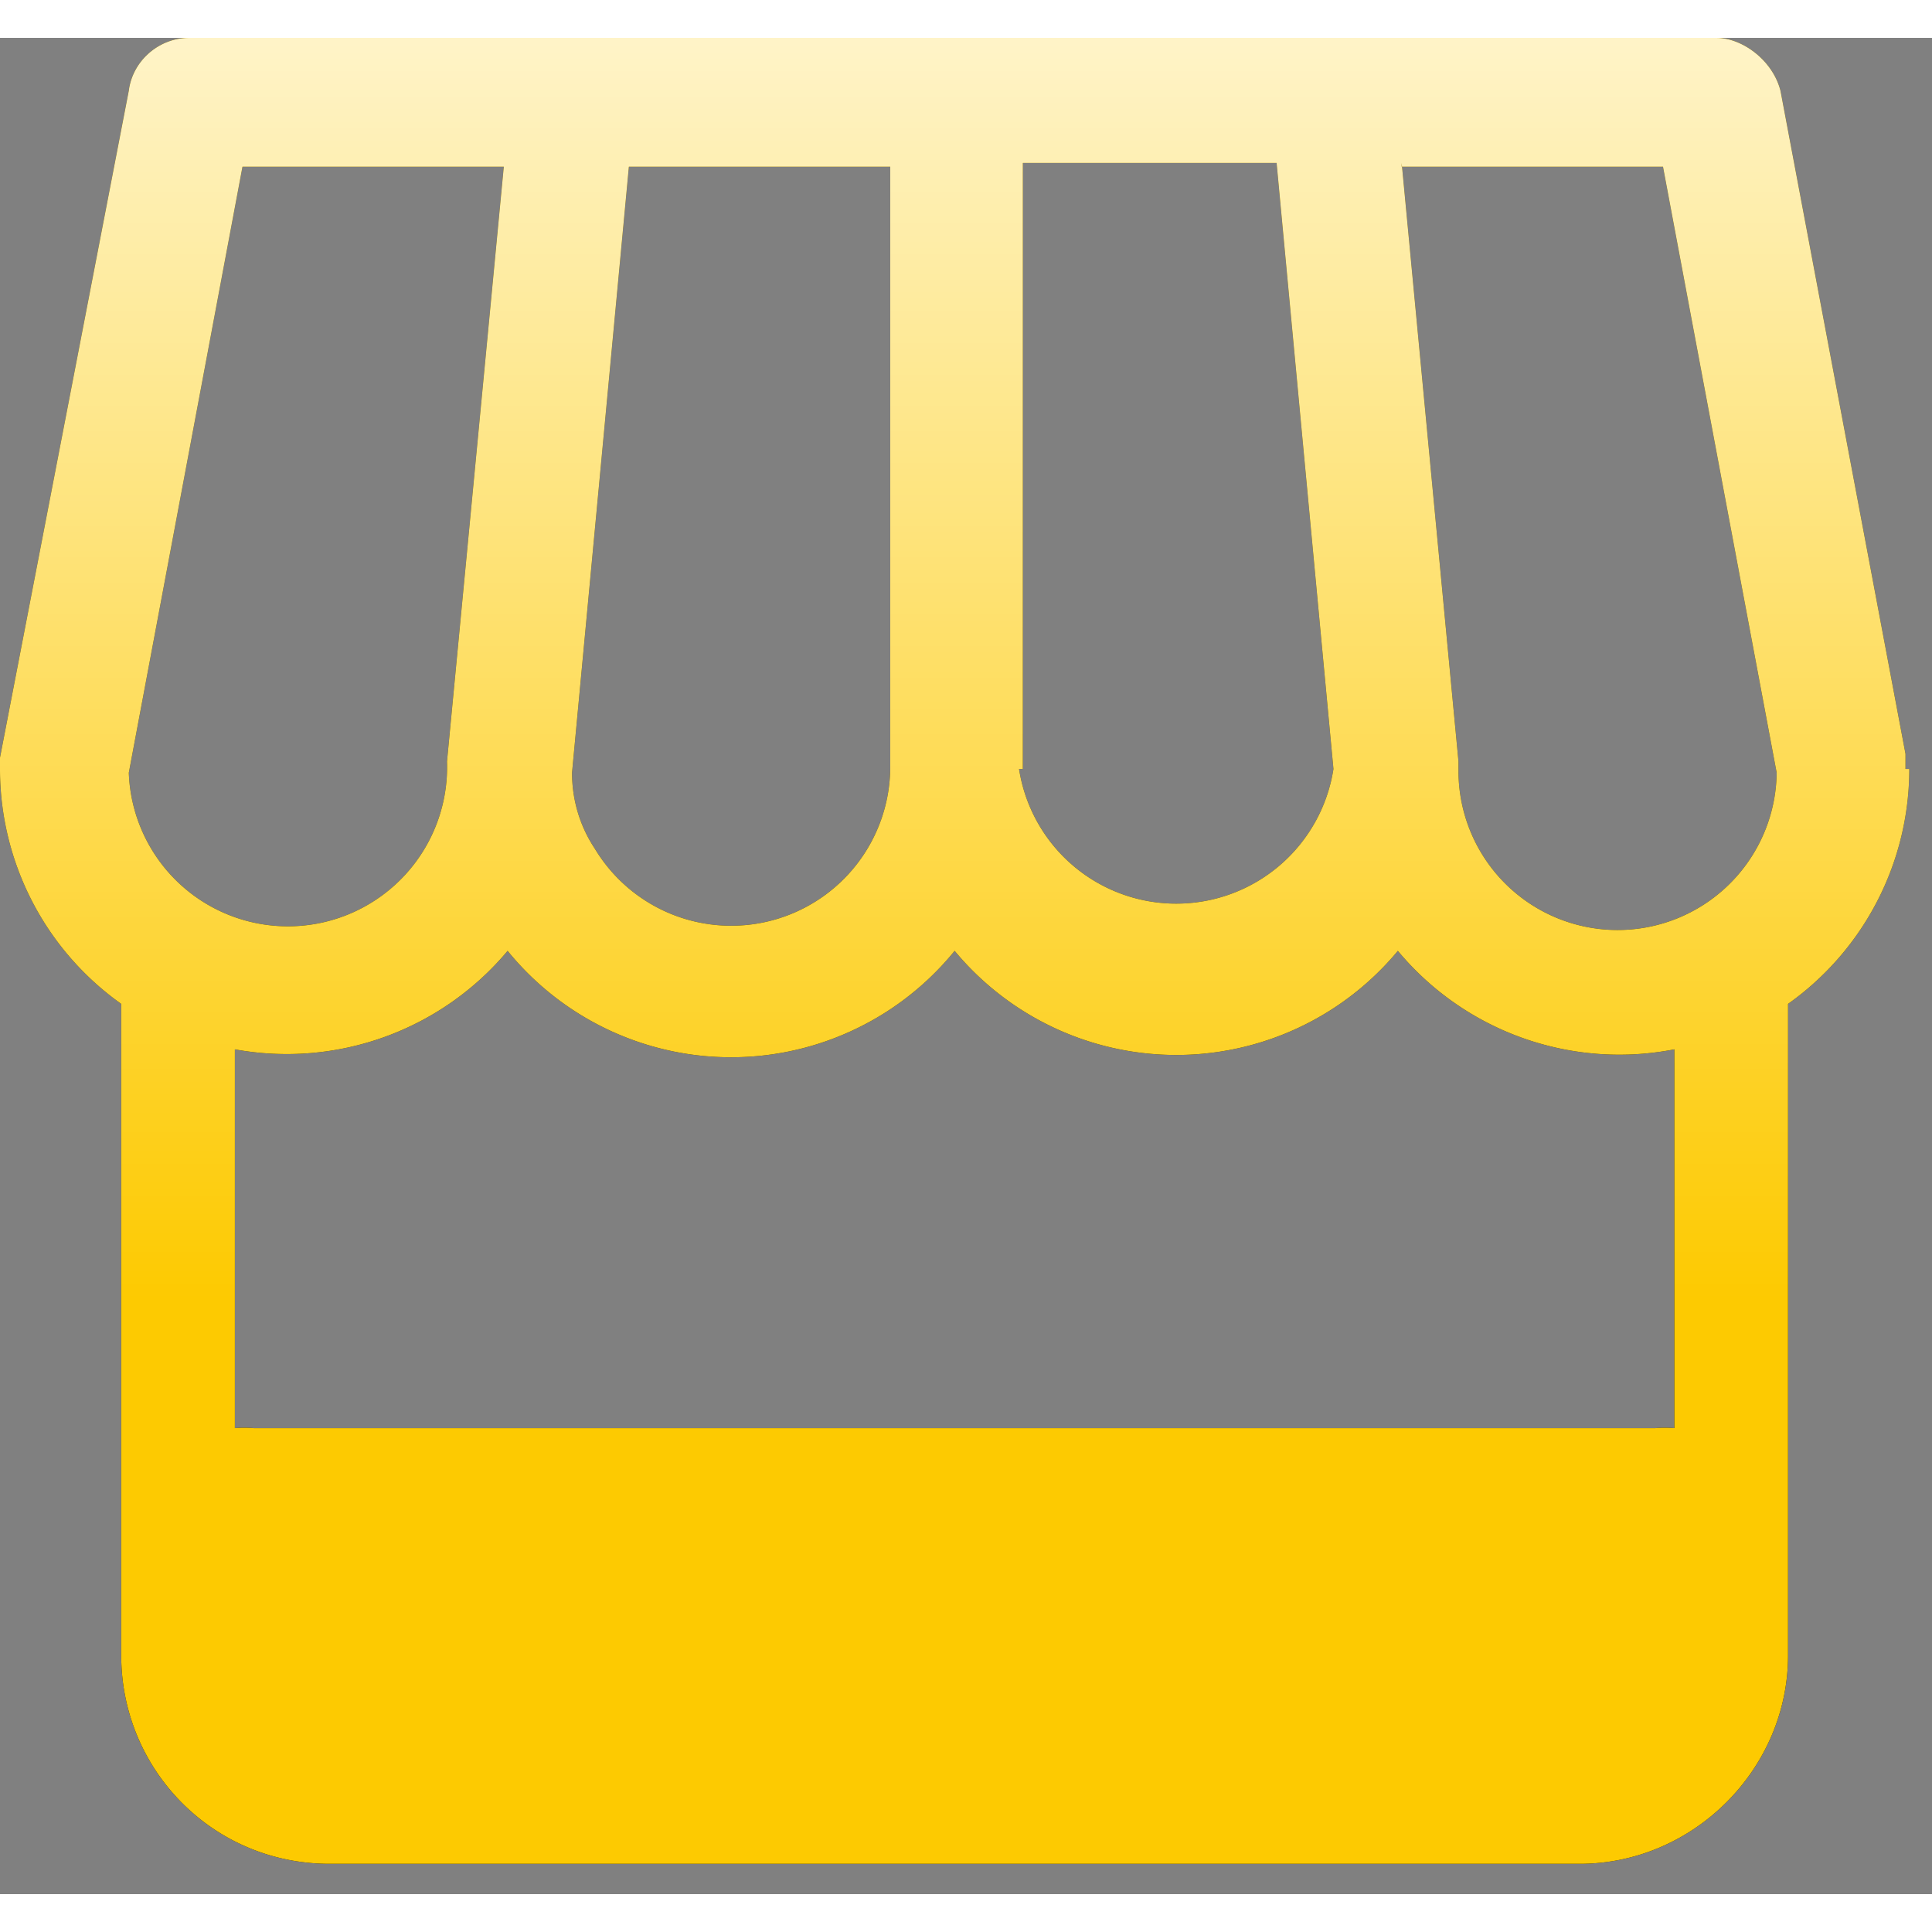 <svg fill="none" xmlns="http://www.w3.org/2000/svg" viewBox="0 0 51 49" style="width: 45px; height: 45px;"><rect x="0" y="0" width="51" height="49" fill="#808080" stroke="none"/><path fill-rule="evenodd" clip-rule="evenodd" d="m6.4 3.4-3 16a4.2 4.2 0 1 0 8.4-.3l1.5-15.7H6.4Zm9.3 18c-.4-.6-.6-1.3-.6-2l1.5-16h6.9v15.9a4.2 4.2 0 0 1-7.8 2.1Zm11.2-2.1a4.2 4.2 0 0 0 8.3 0l-1.5-16H27v16ZM37 3.3l1.5 15.8v.2a4.2 4.2 0 0 0 8.4.1l-3-16H37Zm13.3 16v-.4L47 1.4C46.8.6 46 0 45.3 0H5c-.8 0-1.5.6-1.6 1.4L0 19v.3a7.6 7.6 0 0 0 3.2 6.2v17.2c0 3 2.4 5.5 5.5 5.5h33c3 0 5.5-2.5 5.5-5.5V25.5a7.6 7.6 0 0 0 3.2-6.2ZM6.2 36.7v-10a7.6 7.6 0 0 0 7.2-2.6 7.6 7.6 0 0 0 11.8 0 7.6 7.6 0 0 0 11.7 0 7.6 7.6 0 0 0 7.3 2.6v10a3 3 0 0 0-.5 0h-37a3 3 0 0 0-.5 0Z" fill="#000"></path><path fill-rule="evenodd" clip-rule="evenodd" d="m6.4 3.4-3 16a4.2 4.2 0 1 0 8.4-.3l1.5-15.7H6.4Zm9.3 18c-.4-.6-.6-1.3-.6-2l1.5-16h6.9v15.9a4.2 4.2 0 0 1-7.8 2.1Zm11.2-2.1a4.2 4.2 0 0 0 8.3 0l-1.5-16H27v16ZM37 3.3l1.5 15.8v.2a4.2 4.2 0 0 0 8.4.1l-3-16H37Zm13.3 16v-.4L47 1.4C46.8.6 46 0 45.3 0H5c-.8 0-1.5.6-1.6 1.4L0 19v.3a7.6 7.6 0 0 0 3.2 6.2v17.2c0 3 2.4 5.5 5.5 5.5h33c3 0 5.5-2.5 5.5-5.5V25.5a7.6 7.6 0 0 0 3.2-6.2ZM6.2 36.7v-10a7.6 7.6 0 0 0 7.2-2.6 7.6 7.6 0 0 0 11.8 0 7.6 7.6 0 0 0 11.7 0 7.6 7.6 0 0 0 7.3 2.6v10a3 3 0 0 0-.5 0h-37a3 3 0 0 0-.5 0Z" fill="#FDCA01"></path><path fill-rule="evenodd" clip-rule="evenodd" d="m6.4 3.4-3 16a4.2 4.2 0 1 0 8.4-.3l1.5-15.7H6.4Zm9.3 18c-.4-.6-.6-1.3-.6-2l1.5-16h6.9v15.9a4.2 4.2 0 0 1-7.8 2.1Zm11.2-2.1a4.2 4.2 0 0 0 8.3 0l-1.5-16H27v16ZM37 3.3l1.5 15.8v.2a4.2 4.2 0 0 0 8.4.1l-3-16H37Zm13.3 16v-.4L47 1.4C46.8.6 46 0 45.3 0H5c-.8 0-1.5.6-1.6 1.4L0 19v.3a7.6 7.6 0 0 0 3.2 6.2v17.2c0 3 2.4 5.5 5.5 5.5h33c3 0 5.5-2.5 5.5-5.5V25.5a7.6 7.6 0 0 0 3.2-6.2ZM6.2 36.7v-10a7.6 7.6 0 0 0 7.2-2.6 7.6 7.6 0 0 0 11.8 0 7.6 7.6 0 0 0 11.7 0 7.6 7.6 0 0 0 7.3 2.6v10a3 3 0 0 0-.5 0h-37a3 3 0 0 0-.5 0Z" fill="url(#g)"></path> <defs><linearGradient id="g" x1="24.6" y1="-9.2" x2="24.6" y2="33.3" gradientUnits="userSpaceOnUse"><stop stop-color="#fff"></stop> <stop offset="1" stop-color="#fff" stop-opacity="0"></stop></linearGradient></defs></svg>